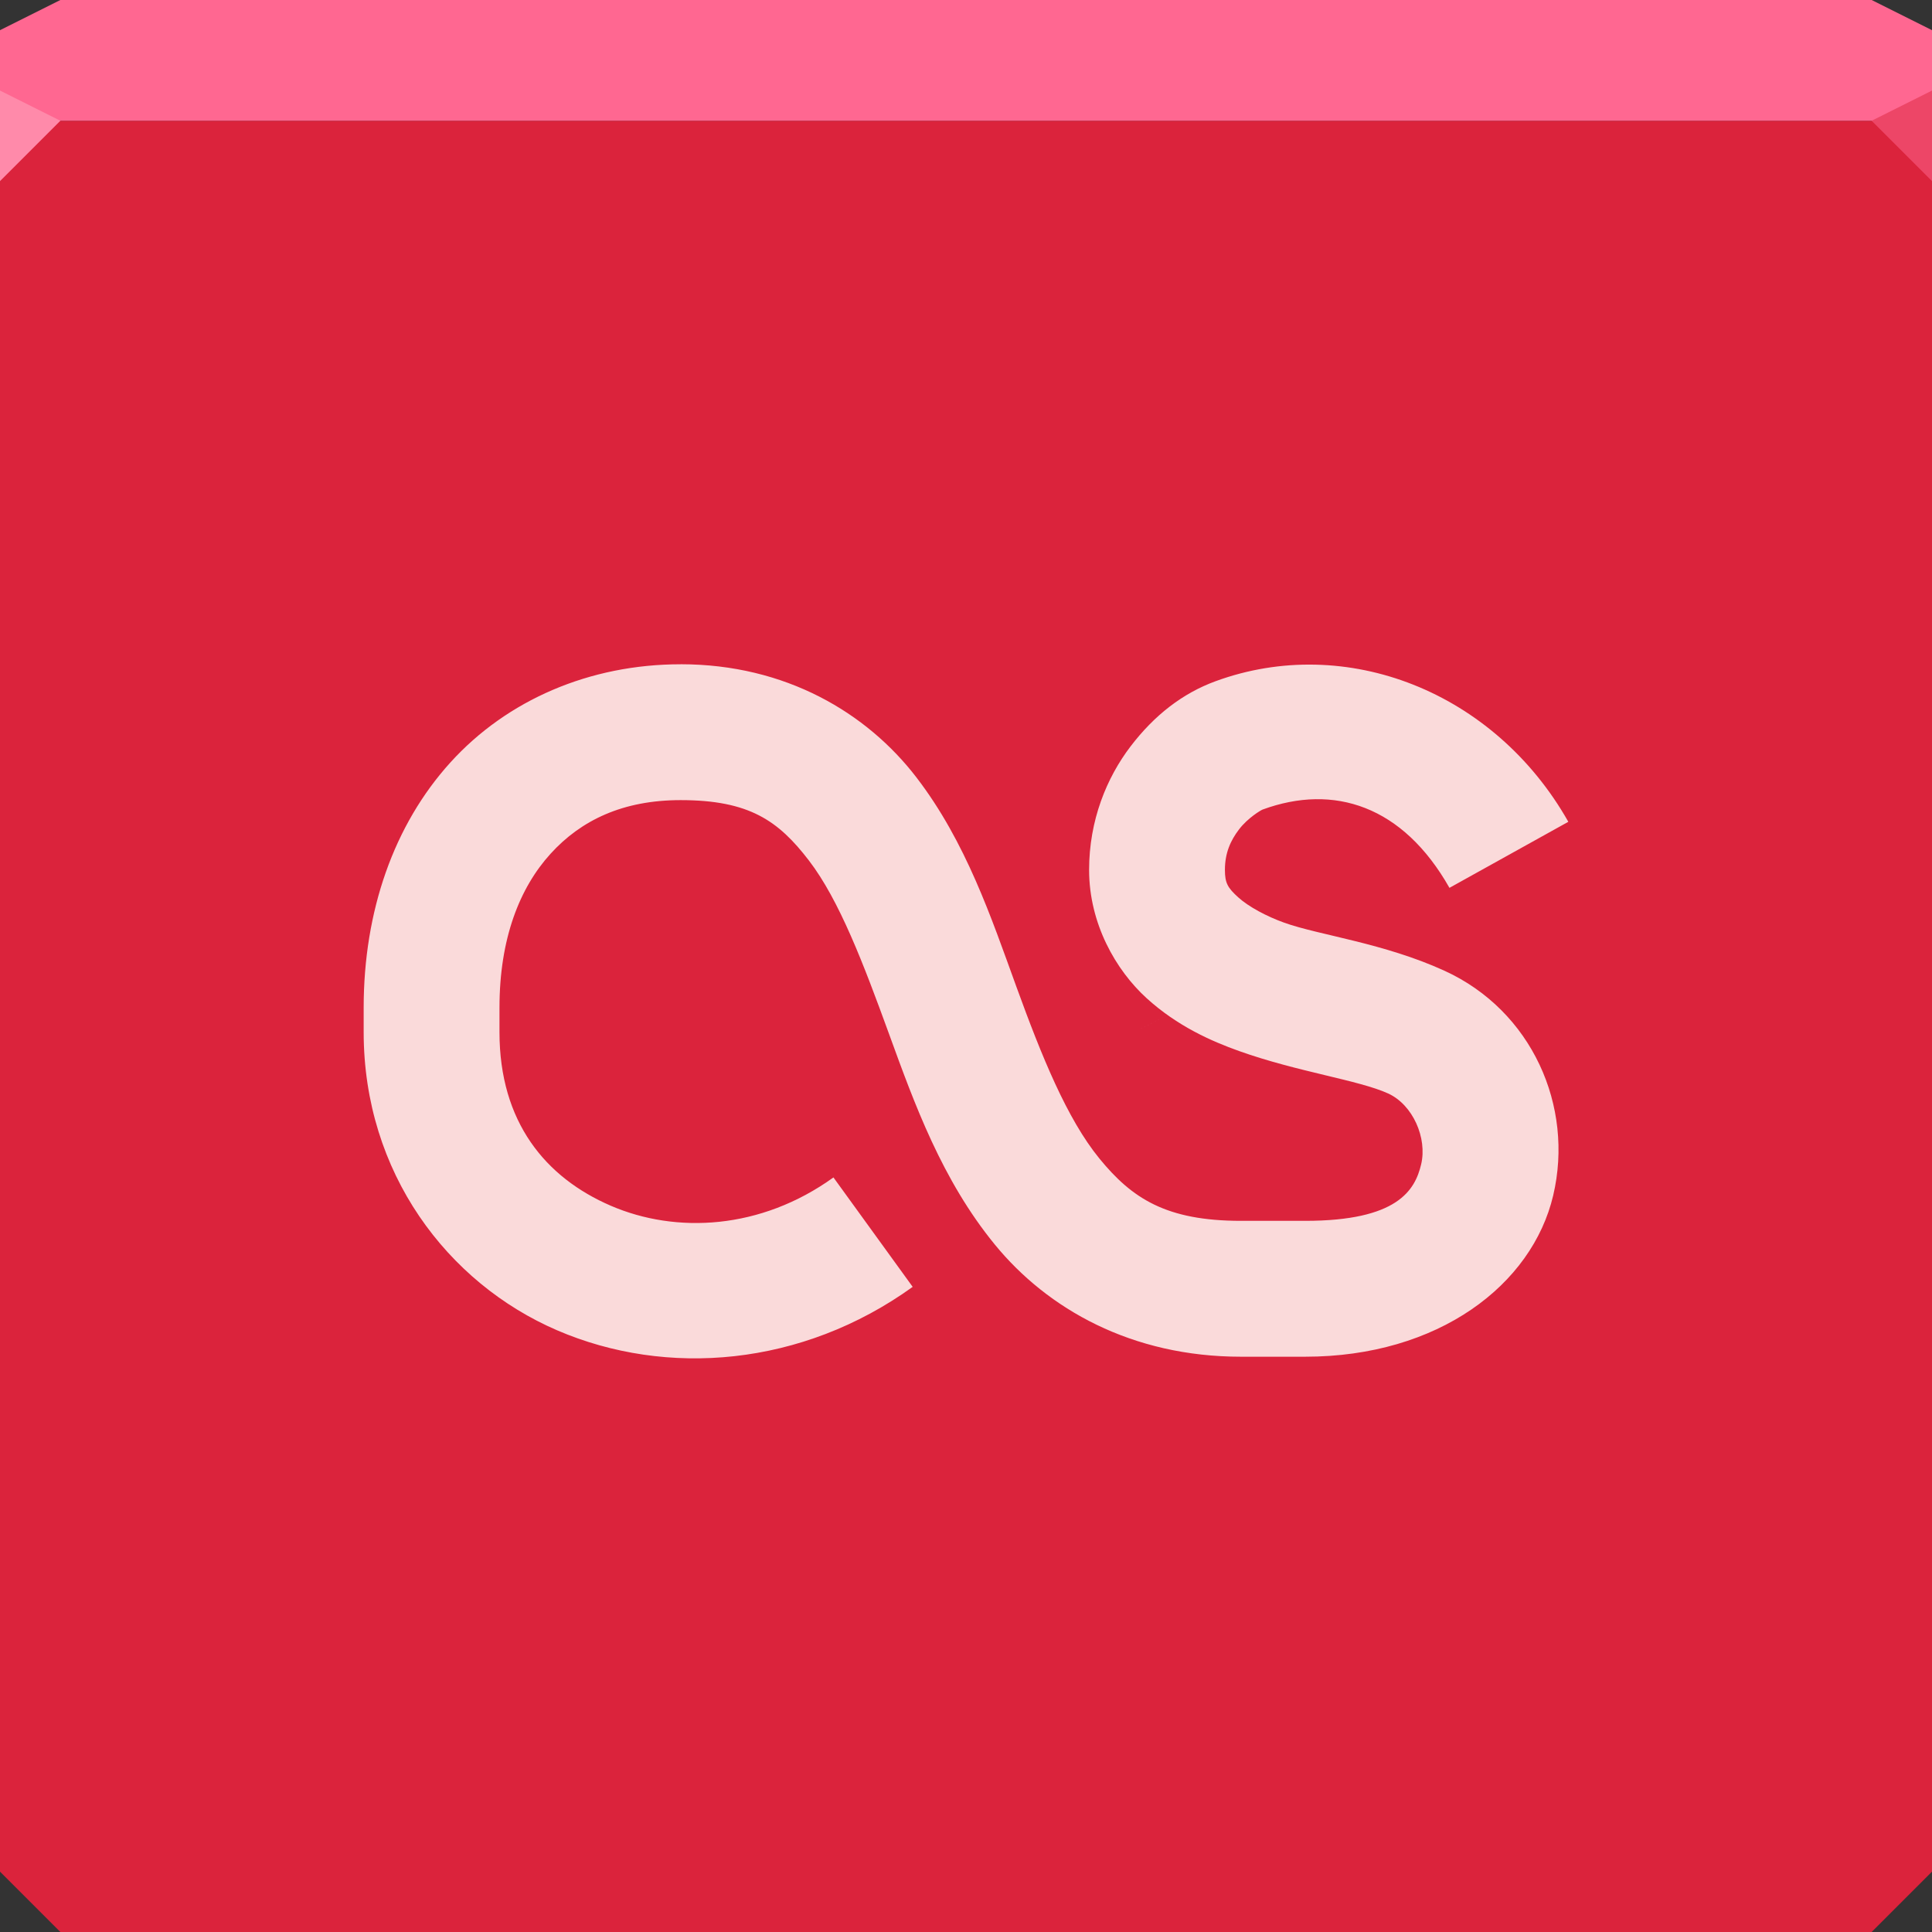 <?xml version="1.0" encoding="UTF-8" standalone="no"?>
<!-- Created with Inkscape (http://www.inkscape.org/) -->

<svg
   xmlns:dc="http://purl.org/dc/elements/1.1/"
   xmlns:cc="http://creativecommons.org/ns#"
   xmlns:rdf="http://www.w3.org/1999/02/22-rdf-syntax-ns#"
   xmlns:svg="http://www.w3.org/2000/svg"
   xmlns="http://www.w3.org/2000/svg"
   xmlns:sodipodi="http://sodipodi.sourceforge.net/DTD/sodipodi-0.dtd"
   xmlns:inkscape="http://www.inkscape.org/namespaces/inkscape"
   width="64"
   height="64"
   id="svg13094"
   version="1.1"
   inkscape:version="0.48.4 r9939"
   sodipodi:docname="lastfm.svg">
  <rect width="100%" height="100%" fill="#333333" stroke="none"/>
  <sodipodi:namedview
     id="base"
     pagecolor="#ffffff"
     bordercolor="#666666"
     borderopacity="1.0"
     inkscape:pageopacity="0"
     inkscape:pageshadow="2"
     inkscape:zoom="11.313708"
     inkscape:cx="29.888627"
     inkscape:cy="31.316131"
     inkscape:document-units="px"
     inkscape:current-layer="svg13094"
     showgrid="true"
     inkscape:snap-bbox="true"
     inkscape:bbox-paths="true"
     inkscape:bbox-nodes="true"
     inkscape:snap-bbox-edge-midpoints="true"
     inkscape:snap-bbox-midpoints="true"
     inkscape:object-paths="true"
     inkscape:snap-intersection-paths="true"
     inkscape:object-nodes="true"
     inkscape:snap-smooth-nodes="true"
     inkscape:snap-midpoints="true"
     inkscape:snap-object-midpoints="true"
     inkscape:snap-center="true"
     showguides="true"
     inkscape:guide-bbox="true"
     inkscape:window-width="1920"
     inkscape:window-height="1025"
     inkscape:window-x="-2"
     inkscape:window-y="32"
     inkscape:window-maximized="1"
     inkscape:snap-global="true"
     fit-margin-top="0"
     fit-margin-left="0"
     fit-margin-right="0"
     fit-margin-bottom="0"
     showborder="true"
     inkscape:showpageshadow="false"
     inkscape:snap-page="true">
    <inkscape:grid
       type="xygrid"
       id="grid3075"
       empspacing="5"
       visible="true"
       enabled="true"
       snapvisiblegridlinesonly="true"
       originx="1.6362304e-08px"
       originy="18px" />
  </sodipodi:namedview>
  <defs
     id="defs13096" />
  <path
     inkscape:connector-curvature="0"
     style="color:#000000;fill:#db233c;fill-opacity:1;fill-rule:nonzero;stroke:none;stroke-width:2.286;marker:none;visibility:visible;display:inline;overflow:visible;enable-background:accumulate"
     d="m 0,4 0,30 0,28 2,2 30,0 30,0 2,-2 L 64,34 64,4 32,4 0,4 z"
     id="path4095" />
  <path
     inkscape:connector-curvature="0"
     style="color:#000000;fill:#ff6791;fill-opacity:1;fill-rule:nonzero;stroke:none;stroke-width:2.286;marker:none;visibility:visible;display:inline;overflow:visible;enable-background:accumulate"
     d="M 2,0 0,1 0,4 32,4 64,4 64,1 62,0 32,0 2,0 z"
     id="path4090" />
  <path
     style="fill:#ff8aaa;fill-opacity:1;fill-rule:nonzero"
     d="M 0,3 0,6 2,4 Z"
     id="path4298"
     inkscape:connector-curvature="0"
     sodipodi:nodetypes="cccc" />
  <path
     d="M 64,6 62,4 64,3 z"
     id="path3028"
     style="fill:#ed4667;fill-opacity:1"
     inkscape:connector-curvature="0" />
  <g
     id="g3043"
     inkscape:export-filename="folder.png"
     inkscape:export-xdpi="90"
     inkscape:export-ydpi="90"
     transform="translate(-0.625,0.082)" />
  <g
     id="scalable"
     transform="matrix(1.039,0,0,1.039,1214.722,1878.812)"
     inkscape:label="#g3701"
     style="fill:#ffffff" />
  <path
     inkscape:connector-curvature="0"
     id="path16"
     style="color:#000000;fill:#ffffff;fill-opacity:0.678;fill-rule:nonzero;stroke:none;marker:none;visibility:visible;display:inline;overflow:visible;enable-background:accumulate"
     d="m 37.79,34.084 -10e-4,-7.3e-4 1.439,-0.746 -1.438,0.746" />
  <path
     style="font-size:medium;font-style:normal;font-variant:normal;font-weight:normal;font-stretch:normal;text-indent:0;text-align:start;text-decoration:none;line-height:normal;letter-spacing:normal;word-spacing:normal;text-transform:none;direction:ltr;block-progression:tb;writing-mode:lr-tb;text-anchor:start;baseline-shift:baseline;color:#000000;fill:#fadada;fill-opacity:1;fill-rule:nonzero;stroke:none;stroke-width:1;marker:none;visibility:visible;display:inline;overflow:visible;enable-background:accumulate;font-family:Sans;-inkscape-font-specification:Sans"
     d="m 22.547,22.005 c -3.014,0 -5.749,1.182 -7.625,3.25 -1.876,2.068 -2.875,4.927 -2.875,8.125 l 0,0.812 c 0,4.657 2.776,8.31 6.406,9.875 3.63,1.565 8.115,1.202 11.781,-1.438 l -2.625,-3.625 c -2.41,1.735 -5.212,1.87 -7.375,0.938 -2.163,-0.933 -3.688,-2.773 -3.688,-5.75 l 0,-0.812 c 0,-2.287 0.668,-3.97 1.688,-5.094 1.019,-1.123 2.409,-1.781 4.312,-1.781 2.276,0 3.24,0.684 4.25,2 1.01,1.316 1.813,3.434 2.656,5.75 0.843,2.316 1.75,4.828 3.5,6.969 1.75,2.141 4.54,3.719 8.156,3.719 l 2.125,0 c 4.421,0 7.522,-2.384 8.219,-5.344 0.697,-2.96 -0.712,-6.118 -3.594,-7.438 -2.013,-0.922 -4.158,-1.181 -5.312,-1.594 -0.583,-0.208 -1.186,-0.53 -1.531,-0.844 -0.345,-0.314 -0.438,-0.47 -0.438,-0.906 0,-0.555 0.182,-0.969 0.469,-1.344 0.286,-0.375 0.72,-0.634 0.781,-0.656 2.36,-0.865 4.647,-0.127 6.188,2.594 l 3.938,-2.188 c -2.446,-4.32 -7.36,-6.242 -11.688,-4.656 -1.083,0.397 -2.018,1.116 -2.812,2.156 -0.794,1.04 -1.375,2.453 -1.375,4.094 0,1.779 0.885,3.321 1.906,4.25 1.021,0.929 2.144,1.422 3.062,1.75 1.934,0.691 3.969,0.963 4.938,1.406 0.822,0.376 1.298,1.477 1.094,2.344 -0.204,0.866 -0.788,1.875 -3.844,1.875 l -2.125,0 c -2.483,0 -3.612,-0.746 -4.688,-2.062 -1.076,-1.316 -1.916,-3.394 -2.75,-5.688 -0.834,-2.293 -1.669,-4.797 -3.312,-6.938 -1.643,-2.141 -4.335,-3.75 -7.812,-3.75 z"
     id="path3887"
     inkscape:connector-curvature="0" />
</svg>
